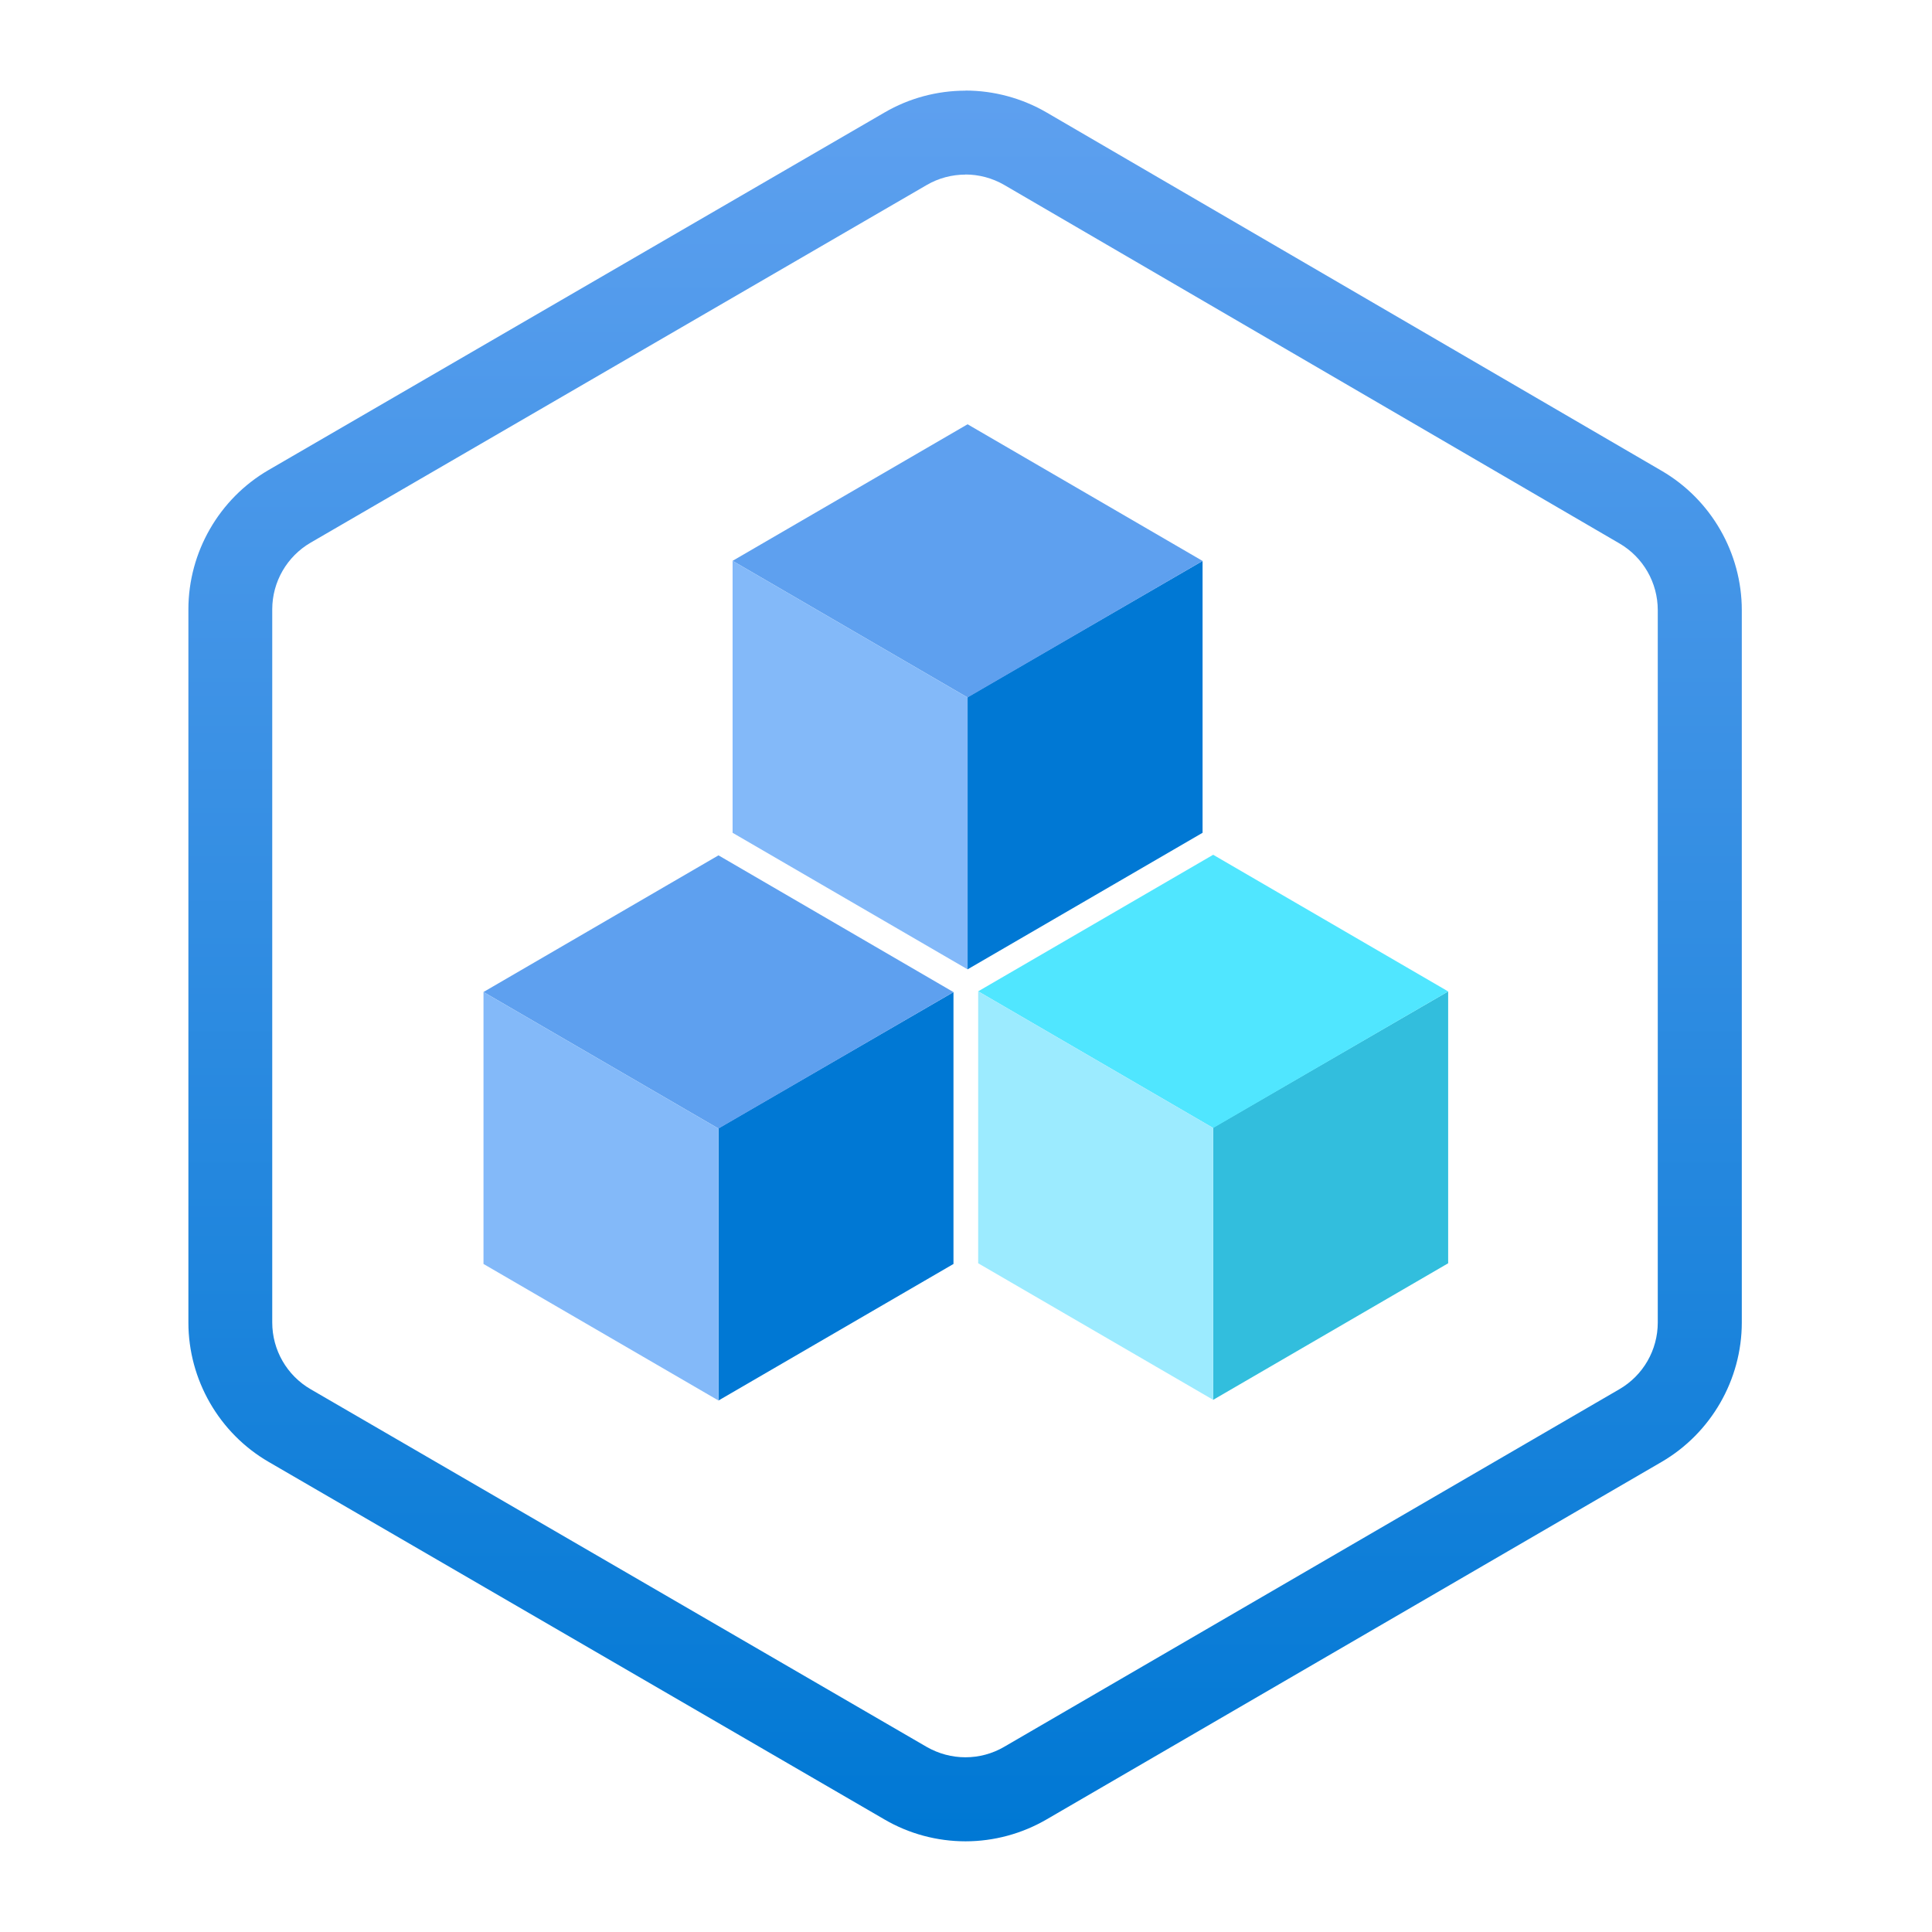 <?xml version='1.0' encoding='utf-8'?>
<svg xmlns="http://www.w3.org/2000/svg" id="uuid-ea9c23a9-56a9-4034-8d56-6fe01d887ba2" viewBox="0 0 64 64" width="64" height="64" preserveAspectRatio="xMidYMid meet"><defs><linearGradient id="uuid-011a4e3c-0bb2-482c-b7f3-9964bb2689e2" x1="9" y1="0" x2="9" y2="18" gradientUnits="userSpaceOnUse"><stop offset="0" stop-color="#5ea0ef" /><stop offset="1" stop-color="#0078d4" /></linearGradient></defs><g transform="translate(6.257,3) scale(3.222) translate(-1.02,-0)" data-normalized="1"><polygon points="8.881 9.269 8.881 12.064 6.465 13.468 6.465 10.669 8.881 9.269" fill="#0078d4" stroke-width="0" /><polygon points="8.881 9.269 6.465 10.672 4.049 9.268 6.465 7.863 8.881 9.269" fill="#5ea0ef" stroke-width="0" /><polygon points="6.465 10.672 6.465 13.468 4.049 12.064 4.049 9.268 6.465 10.672" fill="#83b9f9" stroke-width="0" /><polygon points="11.442 4.836 11.442 7.631 9.026 9.035 9.026 6.236 11.442 4.836" fill="#0078d4" stroke-width="0" /><polygon points="11.442 4.836 9.026 6.24 6.61 4.835 9.026 3.431 11.442 4.836" fill="#5ea0ef" stroke-width="0" /><polygon points="9.026 6.24 9.026 9.035 6.61 7.631 6.61 4.835 9.026 6.24" fill="#83b9f9" stroke-width="0" /><polygon points="13.967 9.262 13.967 12.057 11.551 13.461 11.551 10.662 13.967 9.262" fill="#32bedd" stroke-width="0" /><polygon points="13.967 9.262 11.551 10.666 9.135 9.261 11.551 7.857 13.967 9.262" fill="#50e6ff" stroke-width="0" /><polygon points="11.551 10.666 11.551 13.461 9.135 12.057 9.135 9.261 11.551 10.666" fill="#9cebff" stroke-width="0" /><path d="m9.004.863c.138,0,.276.036.4.108l6.324,3.685c.244.142.394.403.394.686v7.324c0,.283-.15.544-.395.686l-6.324,3.676c-.123.072-.261.108-.399.108s-.275-.036-.399-.107l-6.333-3.677c-.245-.142-.395-.404-.395-.686v-7.332c0-.283.151-.544.395-.686L8.606.971c.123-.072.261-.107.399-.107m0-.863c-.292,0-.58.077-.832.224L1.84,3.901c-.509.295-.825.845-.825,1.433v7.332c0,.588.316,1.138.825,1.433l6.333,3.677c.252.147.54.224.832.224s.58-.078.833-.225l6.324-3.676c.508-.296.824-.845.824-1.433v-7.324c0-.587-.315-1.136-.823-1.432L9.838.225c-.253-.147-.542-.225-.834-.225h0Z" fill="url(#uuid-011a4e3c-0bb2-482c-b7f3-9964bb2689e2)" stroke-width="0" /></g></svg>